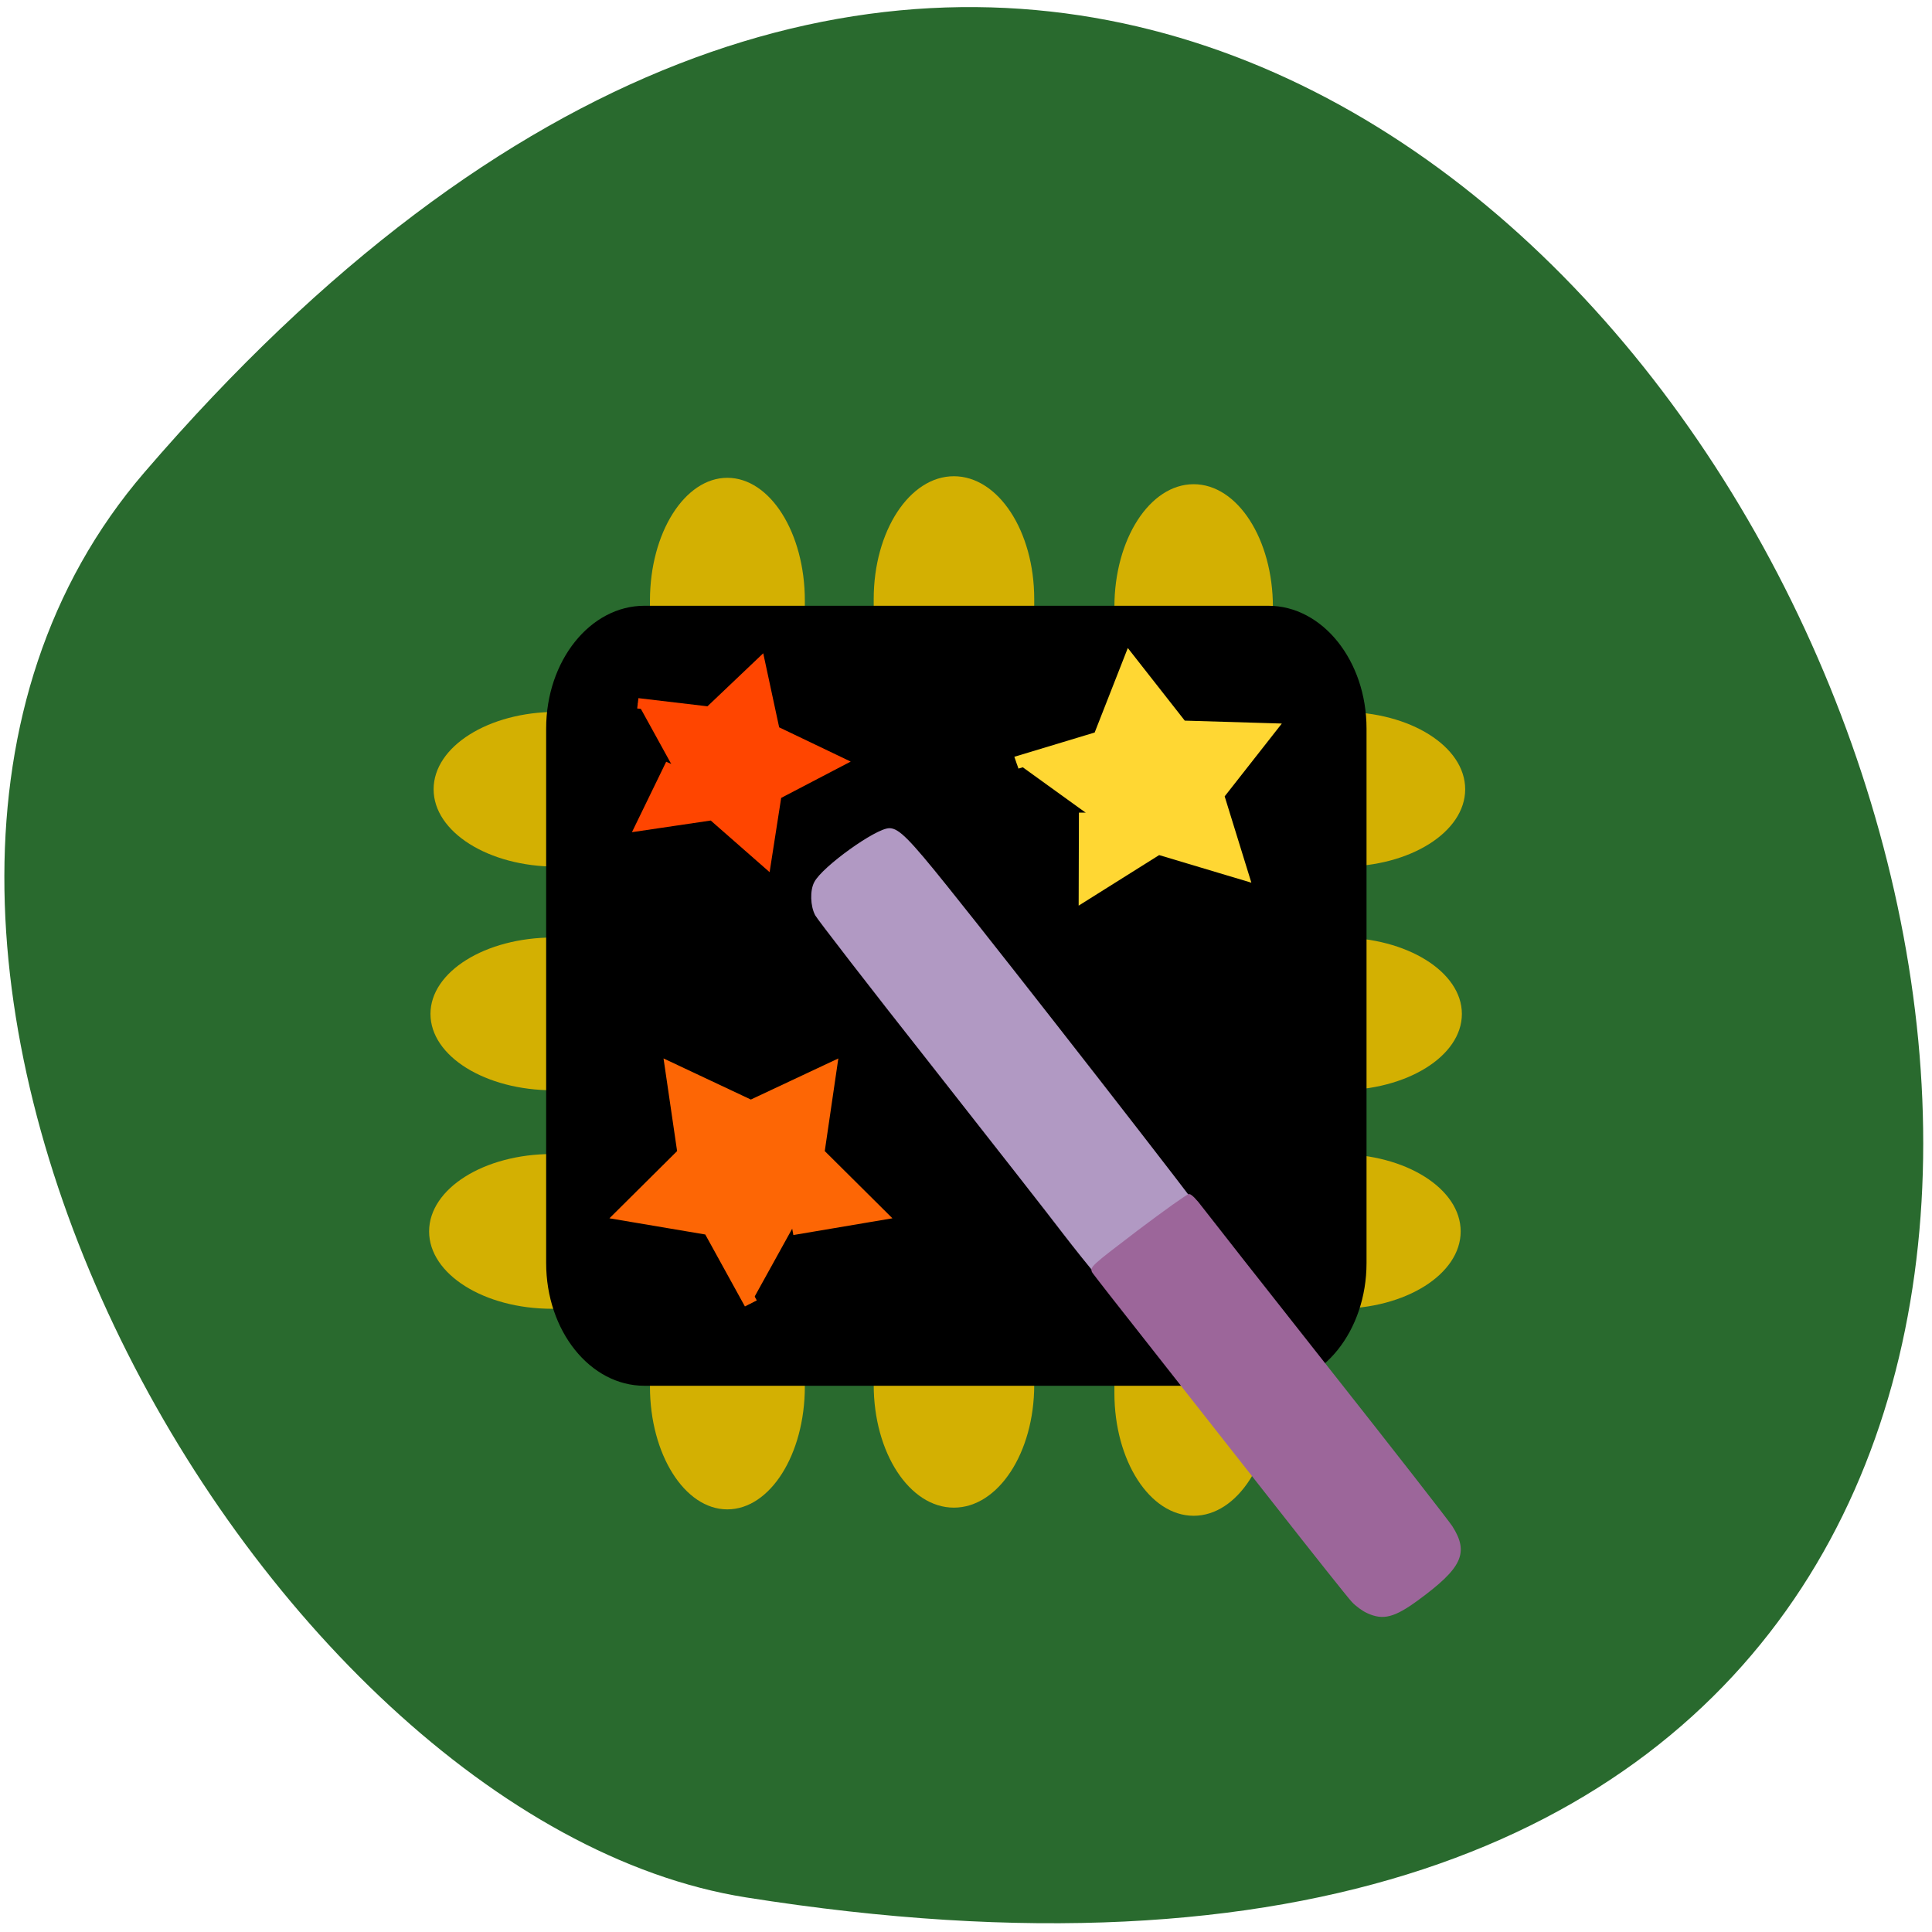 <svg xmlns="http://www.w3.org/2000/svg" viewBox="0 0 48 48"><path d="m 3.586 11.738 c 36.02 -41.906 70.65 44.25 14.945 35.402 c -12.215 -1.941 -24.652 -24.11 -14.945 -35.402" fill="#296a2e"/><g fill="#dbb300" fill-opacity="0.953"><path d="m 18.07 11.871 c 1.063 0 1.926 1.367 1.926 3.051 v 19.527 c 0 1.684 -0.863 3.051 -1.926 3.051 c -1.059 0 -1.922 -1.367 -1.922 -3.051 v -19.527 c 0 -1.684 0.863 -3.051 1.922 -3.051"/><path d="m 23.699 11.832 c 1.102 0 1.996 1.363 1.996 3.051 v 19.523 c 0 1.688 -0.895 3.051 -1.996 3.051 c -1.102 0 -1.992 -1.363 -1.992 -3.051 v -19.523 c 0 -1.688 0.891 -3.051 1.992 -3.051"/><path d="m 29.656 12.03 c 1.09 0 1.969 1.367 1.969 3.051 v 19.527 c 0 1.684 -0.879 3.051 -1.969 3.051 c -1.09 0 -1.969 -1.367 -1.969 -3.051 v -19.527 c 0 -1.684 0.879 -3.051 1.969 -3.051"/><path d="m 36.402 19.609 c 0 1.063 -1.367 1.922 -3.051 1.922 h -19.527 c -1.684 0 -3.051 -0.859 -3.051 -1.922 c 0 -1.063 1.367 -1.922 3.051 -1.922 h 19.527 c 1.684 0 3.051 0.859 3.051 1.922"/><path d="m 36.32 25.19 c 0 1.051 -1.367 1.898 -3.051 1.898 h -19.523 c -1.688 0 -3.051 -0.848 -3.051 -1.898 c 0 -1.047 1.363 -1.898 3.051 -1.898 h 19.523 c 1.684 0 3.051 0.852 3.051 1.898"/><path d="m 36.29 30.594 c 0 1.063 -1.367 1.922 -3.051 1.922 h -19.527 c -1.684 0 -3.051 -0.859 -3.051 -1.922 c 0 -1.063 1.367 -1.922 3.051 -1.922 h 19.527 c 1.684 0 3.051 0.859 3.051 1.922"/></g><path d="m 16.01 15.05 h 15.5 c 1.348 0 2.441 1.367 2.441 3.051 v 13.277 c 0 1.688 -1.094 3.051 -2.441 3.051 h -15.5 c -1.348 0 -2.441 -1.363 -2.441 -3.051 v -13.277 c 0 -1.684 1.094 -3.051 2.441 -3.051"/><g transform="scale(0.188)"><path d="m 145.1 168.56 c -0.958 -1.083 -2.979 -3.625 -4.521 -5.625 c -1.521 -2.02 -9.396 -12.06 -17.479 -22.354 c -8.104 -10.271 -14.958 -19.15 -15.25 -19.688 c -0.625 -1.188 -0.688 -3.188 -0.125 -4.25 c 1.021 -2 8.08 -7.06 9.813 -7.06 c 1.167 0 2.542 1.375 7.521 7.583 c 8.333 10.354 34.15 43.521 34.15 43.833 c 0 0.188 -12.06 9.521 -12.292 9.521 c -0.042 0 -0.875 -0.896 -1.813 -1.958" fill="#b199c3" stroke="#b199c3" stroke-width="0.271"/><path d="m 180.75 213.06 c -0.625 -0.271 -1.521 -0.938 -2 -1.458 c -0.479 -0.5 -5.146 -6.375 -10.375 -13.04 c -5.229 -6.646 -12.646 -16.08 -16.479 -20.958 c -3.854 -4.875 -7.167 -9.125 -7.396 -9.458 c -0.396 -0.604 -0.208 -0.75 5.917 -5.417 c 3.479 -2.625 6.521 -4.792 6.729 -4.792 c 0.229 0 0.938 0.729 1.583 1.604 c 0.667 0.875 8.188 10.458 16.729 21.271 c 8.542 10.813 15.896 20.25 16.354 20.958 c 2.188 3.438 1.292 5.354 -4.5 9.604 c -3.083 2.25 -4.521 2.625 -6.563 1.688" fill="#9c669a" stroke="#9c669a" stroke-width="0.28"/></g><path d="m 89.996 161.01 l -3.063 -5.785 l -6.442 -1.133 l 4.548 -4.701 l -0.912 -6.479 l 5.869 2.874 l 5.881 -2.874 l -0.912 6.479 l 4.548 4.701 l -6.442 1.133" transform="matrix(0.334 0 0 0.321 -11.404 -19.301)" fill="#fd6605" stroke="#fd6605"/><path d="m 89.996 161 l -3.067 -5.778 l -6.438 -1.13 l 4.543 -4.702 l -0.915 -6.482 l 5.879 2.873 l 5.876 -2.867 l -0.91 6.473 l 4.552 4.704 l -6.447 1.122" transform="matrix(-0.058 0.304 -0.328 -0.053 83.28 0.123)" fill="#ffd733" stroke="#ffd733"/><path d="m 90 160.99 l -3.077 -5.771 l -6.437 -1.126 l 4.556 -4.707 l -0.926 -6.472 l 5.891 2.868 l 5.867 -2.876 l -0.919 6.478 l 4.559 4.7 l -6.451 1.133" transform="matrix(-0.155 0.211 -0.226 -0.149 66.18 22.471)" fill="#ff4500" stroke="#ff4500"/></svg>